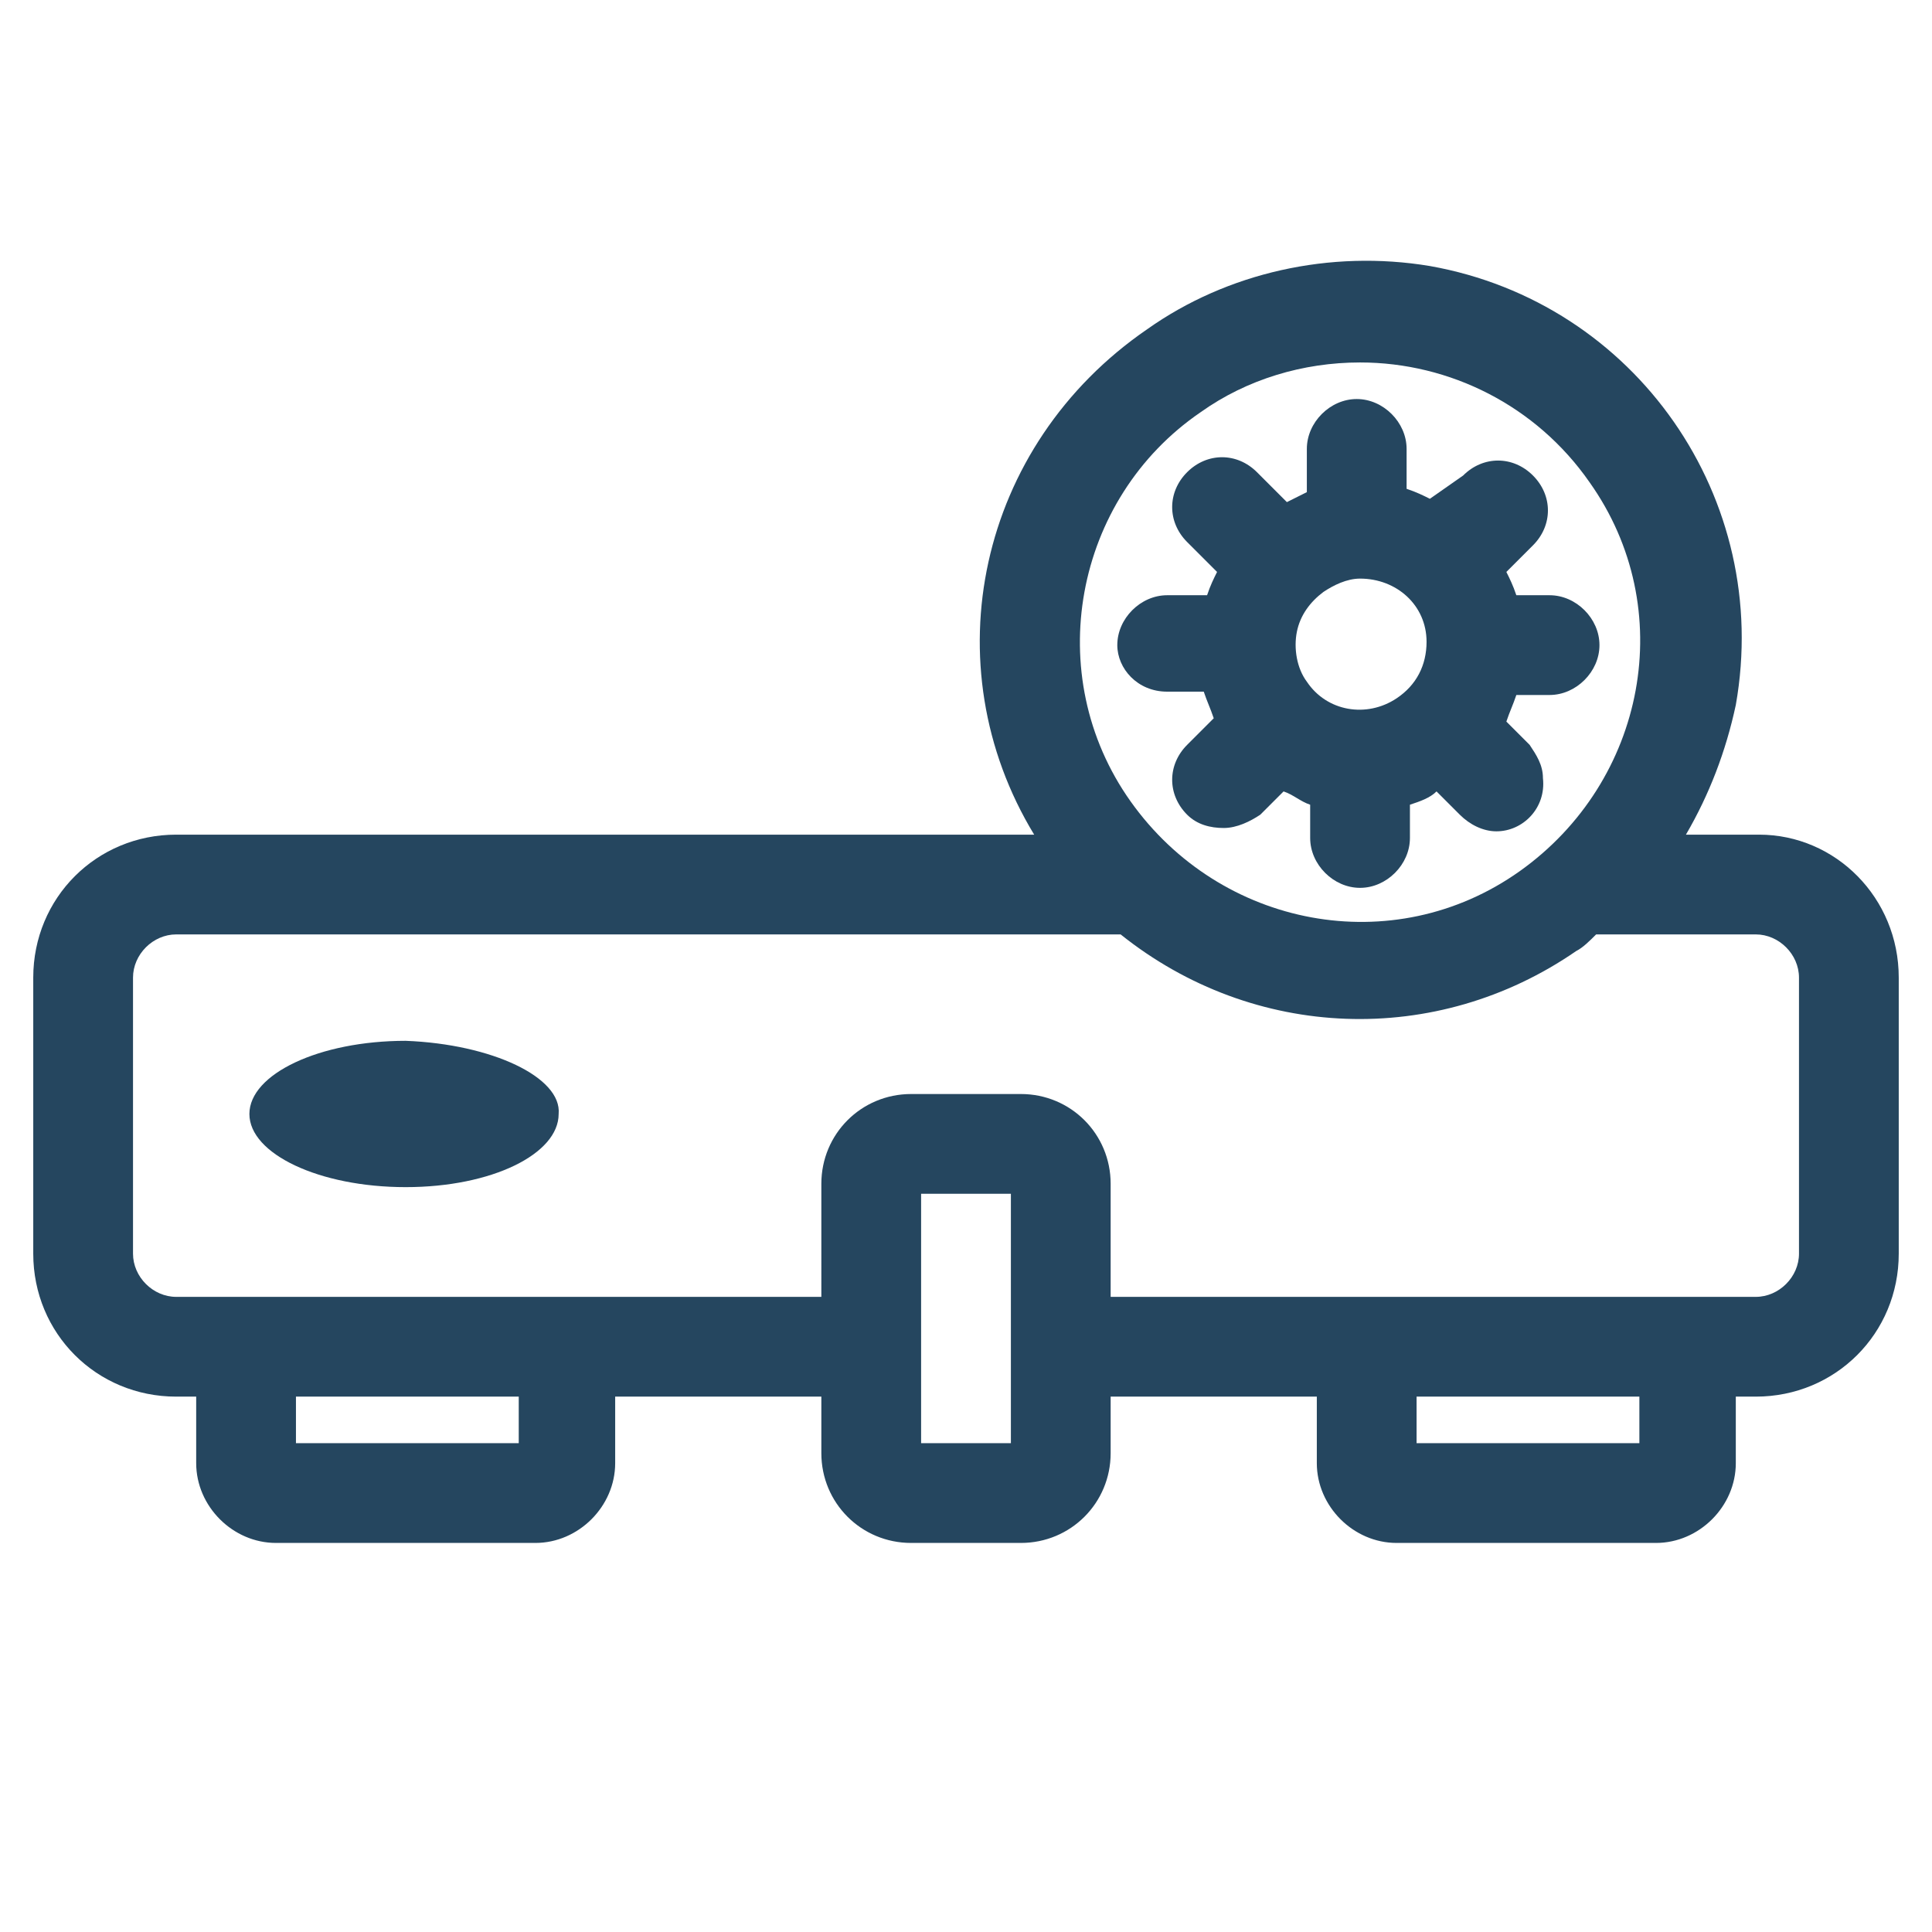 <?xml version="1.0" encoding="utf-8"?>
<!-- Generator: Adobe Illustrator 24.0.1, SVG Export Plug-In . SVG Version: 6.00 Build 0)  -->
<svg version="1.1" id="PICTOS_vectos" xmlns="http://www.w3.org/2000/svg" xmlns:xlink="http://www.w3.org/1999/xlink" x="0px"
	 y="0px" viewBox="0 0 58.1 58.1" style="enable-background:new 0 0 58.1 58.1;" xml:space="preserve">
<style type="text/css">
	.st0{fill:#25465F;}
</style>
<path class="st0" d="M12.2,31.3c-2.6,0-4.7,1-4.7,2.2s2.1,2.2,4.7,2.2s4.6-1,4.6-2.2C16.9,32.4,14.8,31.4,12.2,31.3z"/>
<path class="st0" d="M35.1,20.8h1.1c0.1,0.3,0.2,0.5,0.3,0.8l-0.8,0.8c-0.6,0.6-0.6,1.5,0,2.1c0.3,0.3,0.7,0.4,1.1,0.4
	c0.4,0,0.8-0.2,1.1-0.4l0.7-0.7c0.3,0.1,0.5,0.3,0.8,0.4v1c0,0.8,0.7,1.5,1.5,1.5s1.5-0.7,1.5-1.5v-1c0.3-0.1,0.6-0.2,0.8-0.4
	l0.7,0.7c0.3,0.3,0.7,0.5,1.1,0.5c0.8,0,1.5-0.7,1.4-1.6c0-0.4-0.2-0.7-0.4-1l-0.7-0.7c0.1-0.3,0.2-0.5,0.3-0.8h1
	c0.8,0,1.5-0.7,1.5-1.5c0-0.8-0.7-1.5-1.5-1.5h-1c-0.1-0.3-0.2-0.5-0.3-0.7l0.8-0.8c0.6-0.6,0.6-1.5,0-2.1s-1.5-0.6-2.1,0l0,0L43,15
	c-0.2-0.1-0.4-0.2-0.7-0.3v-1.2c0-0.8-0.7-1.5-1.5-1.5s-1.5,0.7-1.5,1.5v1.3c-0.2,0.1-0.4,0.2-0.6,0.3l-0.9-0.9
	c-0.6-0.6-1.5-0.6-2.1,0s-0.6,1.5,0,2.1l0.9,0.9c-0.1,0.2-0.2,0.4-0.3,0.7h-1.2c-0.8,0-1.5,0.7-1.5,1.5
	C33.6,20.1,34.2,20.8,35.1,20.8z M39.8,17.8c0.3-0.2,0.7-0.4,1.1-0.4c1.1,0,2,0.8,2,1.9c0,0.7-0.3,1.3-0.9,1.7
	c-0.9,0.6-2.1,0.4-2.7-0.5c0,0,0,0,0,0C39,20.1,38.9,19.5,39,19c0.1-0.5,0.4-0.9,0.8-1.2V17.8z"/>
<path class="st0" d="M52.9,25.1h-2.2c0.7-1.2,1.2-2.5,1.5-3.9c1.1-6.2-3-12.1-9.2-13.2c-3-0.5-6.1,0.2-8.5,1.9
	C29.4,13.4,28,20,31.1,25.1H5.3C2.9,25.1,1,27,1,29.4v8.3C1,40.1,2.9,42,5.3,42h0.6v2c0,1.3,1.1,2.4,2.4,2.4h7.8
	c1.3,0,2.4-1.1,2.4-2.4v-2h6.2v1.7c0,1.5,1.2,2.7,2.7,2.7l0,0h3.3c1.5,0,2.7-1.2,2.7-2.7c0,0,0,0,0,0V42h6.2v2
	c0,1.3,1.1,2.4,2.4,2.4h7.8c1.3,0,2.4-1.1,2.4-2.4v-2h0.6c2.4,0,4.3-1.9,4.3-4.3v-8.3C57.1,27,55.2,25.1,52.9,25.1z M36.1,12.4
	c1.4-1,3.1-1.5,4.8-1.5c2.7,0,5.3,1.3,6.9,3.6c2.7,3.8,1.7,9-2.1,11.7c-3.8,2.7-9,1.7-11.7-2.1C31.3,20.3,32.3,15,36.1,12.4z
	 M15.6,43.4H8.9V42h6.7L15.6,43.4z M30.4,43.4h-2.7v-7.5h2.7L30.4,43.4z M49.3,43.4h-6.7V42h6.7L49.3,43.4z M54.1,37.7
	c0,0.7-0.6,1.3-1.3,1.3l0,0H33.4v-3.4c0-1.5-1.2-2.7-2.7-2.7h-3.3c-1.5,0-2.7,1.2-2.7,2.7c0,0,0,0,0,0V39H5.3C4.6,39,4,38.4,4,37.7
	c0,0,0,0,0,0v-8.3c0-0.7,0.6-1.3,1.3-1.3h0h28.4c4,3.2,9.5,3.4,13.7,0.5c0.2-0.1,0.4-0.3,0.6-0.5h4.8c0.7,0,1.3,0.6,1.3,1.3
	c0,0,0,0,0,0V37.7z"/>
</svg>
